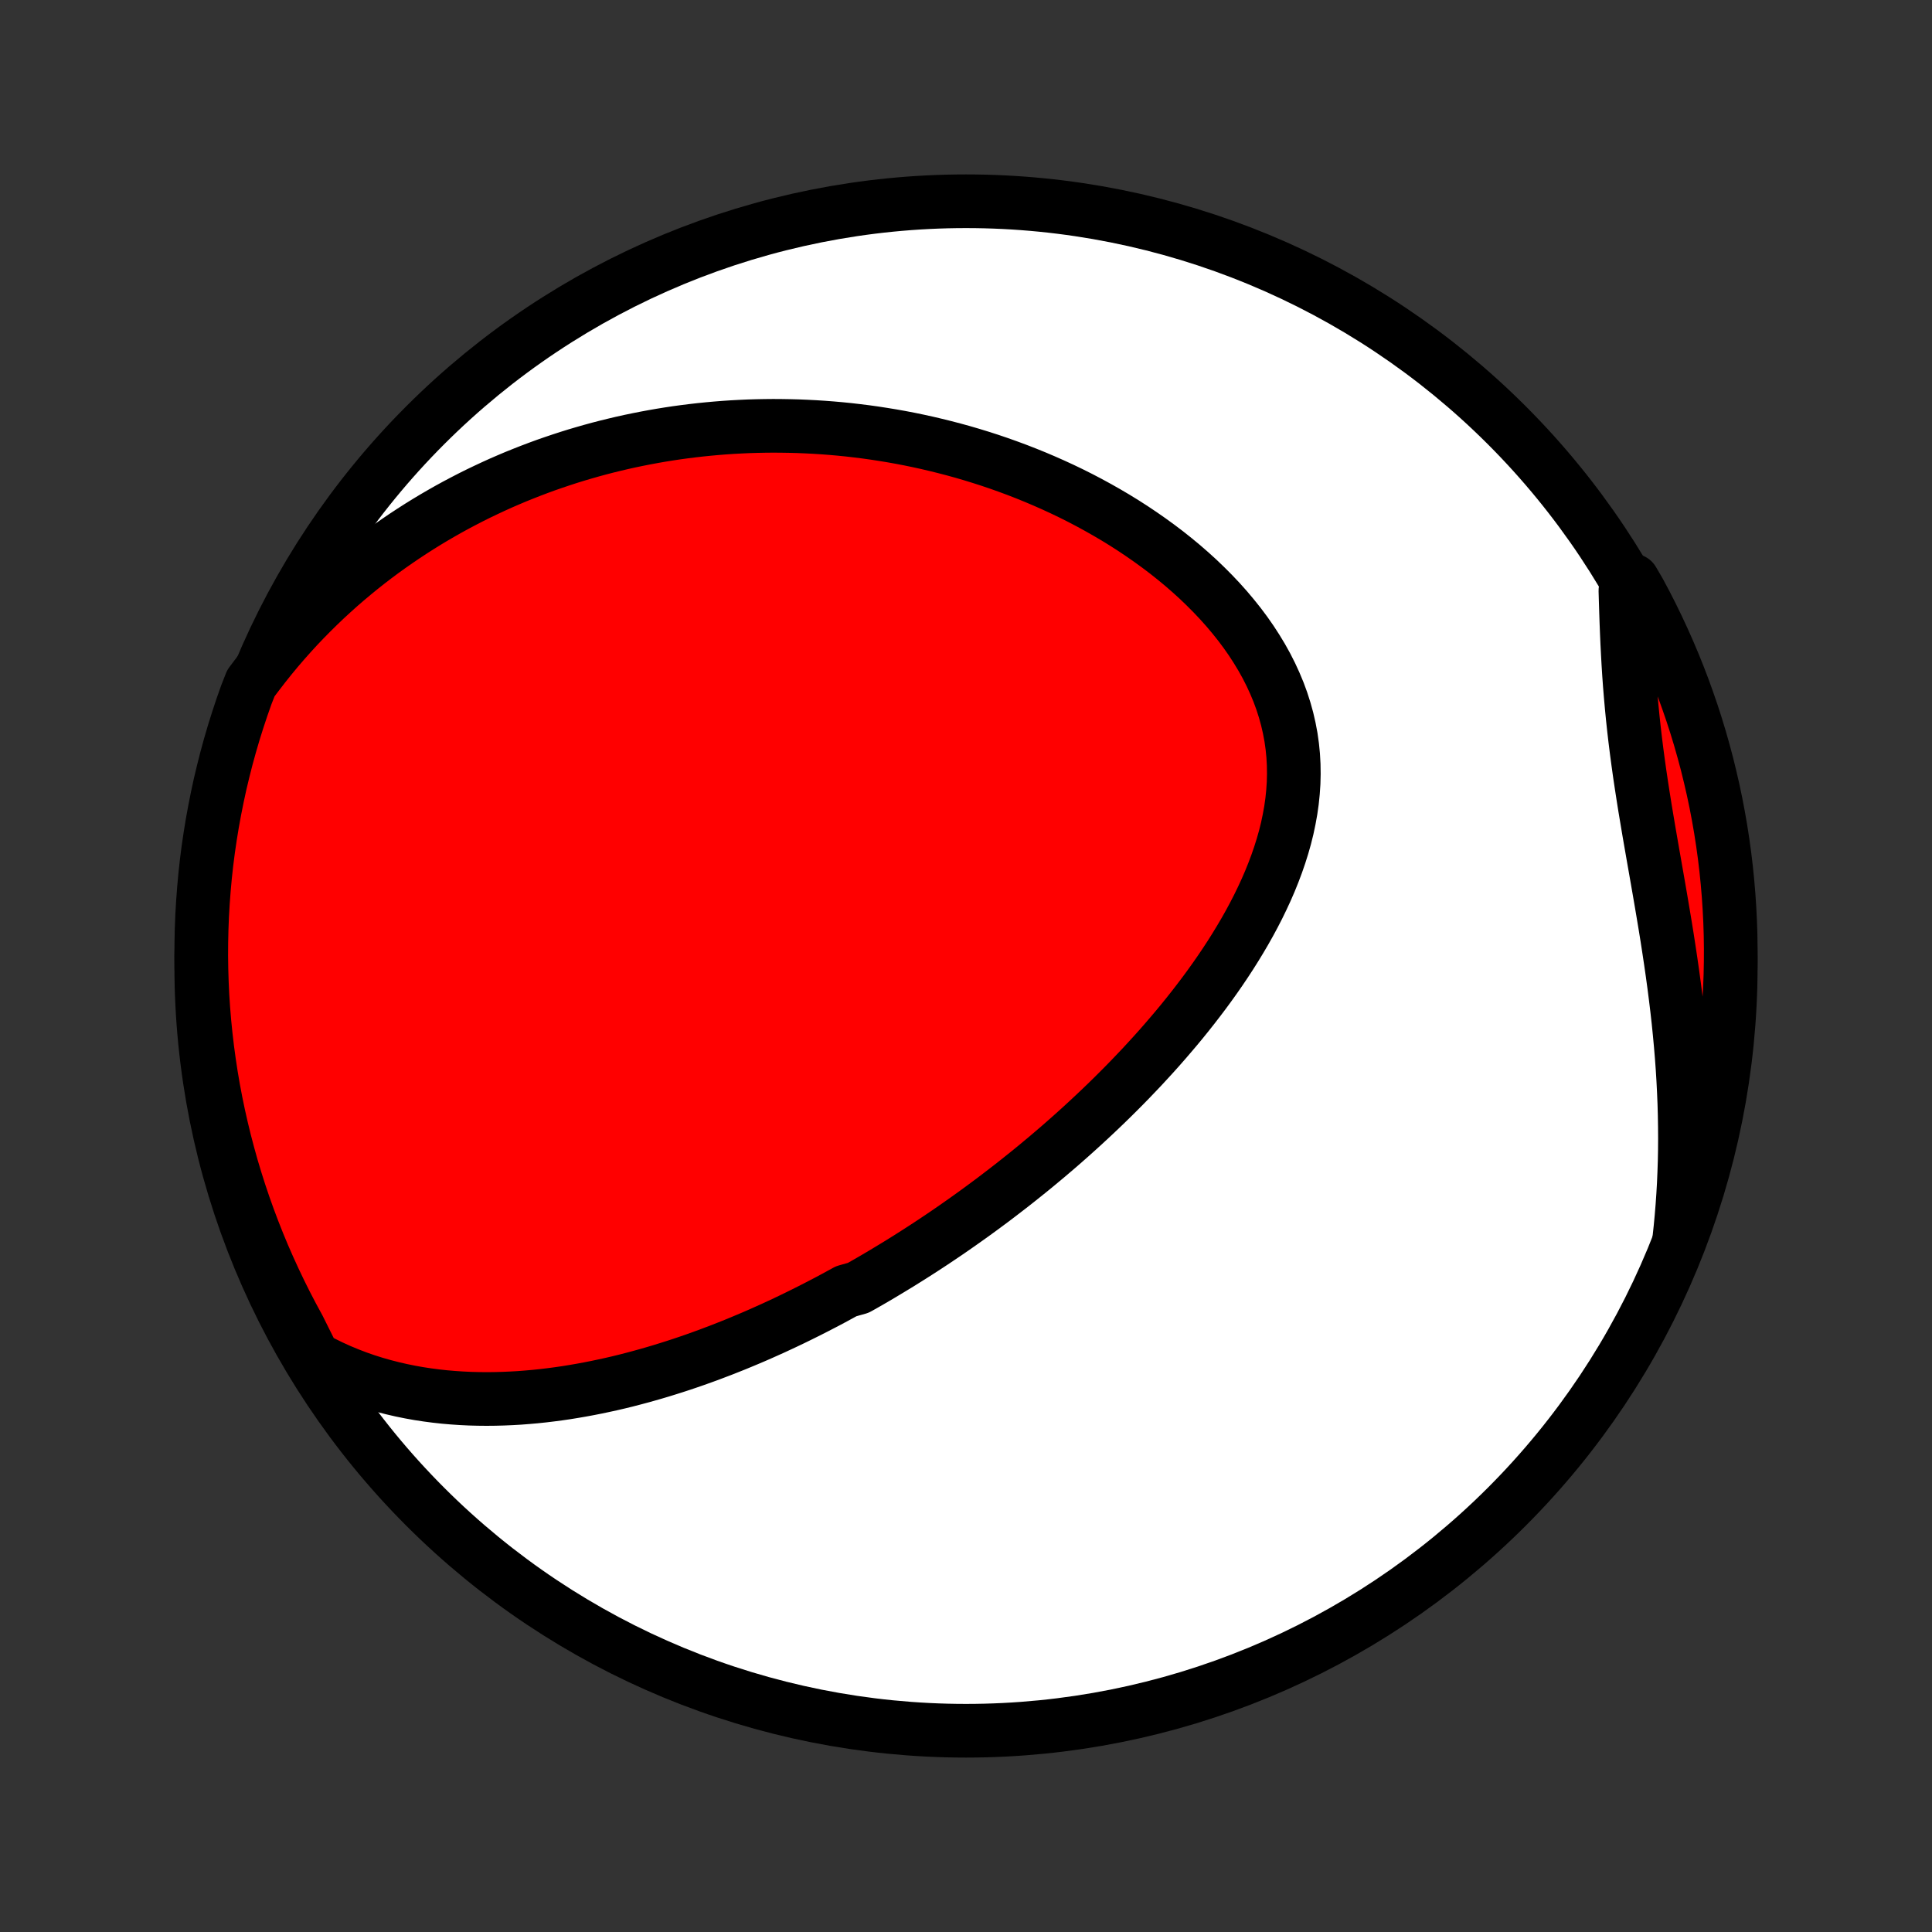 <?xml version="1.0" encoding="utf-8" standalone="no"?>
<!DOCTYPE svg PUBLIC "-//W3C//DTD SVG 1.1//EN"
  "http://www.w3.org/Graphics/SVG/1.1/DTD/svg11.dtd">
<!-- Created with matplotlib (http://matplotlib.org/) -->
<svg height="72pt" version="1.1" viewBox="0 0 72 72" width="72pt" xmlns="http://www.w3.org/2000/svg" xmlns:xlink="http://www.w3.org/1999/xlink">
 <rect x="0" y="0" width="72" height="72" fill="#333333" stroke="none"/>
 <defs>
  <style type="text/css">
*{stroke-linecap:butt;stroke-linejoin:round;}
  </style>
 </defs>
 <g id="figure_1">
  <g id="patch_1">
   <path d="
M0 72
L72 72
L72 0
L0 0
z
" style="fill:none;"/>
  </g>
  <g id="axes_1">
   <g id="PatchCollection_1">
    <defs>
     <path d="
M36 -7.5
C43.558 -7.5 50.808 -10.503 56.153 -15.848
C61.497 -21.192 64.5 -28.442 64.5 -36
C64.5 -43.558 61.497 -50.808 56.153 -56.153
C50.808 -61.497 43.558 -64.5 36 -64.5
C28.442 -64.5 21.192 -61.497 15.848 -56.153
C10.503 -50.808 7.5 -43.558 7.5 -36
C7.5 -28.442 10.503 -21.192 15.848 -15.848
C21.192 -10.503 28.442 -7.5 36 -7.5
z
" id="C0_0_a811fe30f3"/>
     <path d="
M11.684 -21.404
L12.009 -21.23
L12.336 -21.069
L12.664 -20.92
L12.992 -20.784
L13.321 -20.658
L13.649 -20.544
L13.978 -20.44
L14.306 -20.347
L14.633 -20.263
L14.959 -20.188
L15.284 -20.122
L15.607 -20.064
L15.93 -20.015
L16.25 -19.973
L16.57 -19.938
L16.887 -19.911
L17.202 -19.89
L17.516 -19.875
L17.827 -19.867
L18.136 -19.864
L18.444 -19.867
L18.748 -19.875
L19.051 -19.888
L19.352 -19.905
L19.65 -19.928
L19.946 -19.954
L20.24 -19.985
L20.532 -20.02
L20.821 -20.058
L21.108 -20.1
L21.392 -20.146
L21.675 -20.195
L21.955 -20.247
L22.233 -20.302
L22.509 -20.36
L22.783 -20.42
L23.054 -20.483
L23.324 -20.549
L23.591 -20.618
L23.857 -20.689
L24.12 -20.762
L24.382 -20.837
L24.641 -20.914
L24.899 -20.994
L25.155 -21.075
L25.409 -21.158
L25.661 -21.243
L25.912 -21.33
L26.161 -21.419
L26.409 -21.509
L26.654 -21.602
L26.899 -21.695
L27.142 -21.791
L27.383 -21.887
L27.623 -21.986
L27.862 -22.086
L28.1 -22.187
L28.336 -22.29
L28.571 -22.395
L28.805 -22.5
L29.038 -22.608
L29.269 -22.716
L29.5 -22.826
L29.73 -22.938
L29.959 -23.051
L30.186 -23.165
L30.414 -23.281
L30.64 -23.398
L30.866 -23.516
L31.09 -23.636
L31.314 -23.758
L31.538 -23.88
L31.983 -24.005
L32.205 -24.13
L32.427 -24.257
L32.648 -24.386
L32.868 -24.516
L33.088 -24.648
L33.308 -24.781
L33.528 -24.915
L33.747 -25.052
L33.967 -25.19
L34.185 -25.329
L34.404 -25.47
L34.623 -25.613
L34.842 -25.758
L35.06 -25.904
L35.279 -26.052
L35.497 -26.202
L35.715 -26.354
L35.934 -26.508
L36.153 -26.664
L36.371 -26.821
L36.59 -26.981
L36.809 -27.143
L37.028 -27.306
L37.247 -27.473
L37.466 -27.641
L37.686 -27.811
L37.906 -27.984
L38.125 -28.159
L38.346 -28.336
L38.566 -28.515
L38.786 -28.698
L39.007 -28.882
L39.228 -29.07
L39.449 -29.259
L39.67 -29.452
L39.891 -29.647
L40.112 -29.845
L40.334 -30.046
L40.555 -30.25
L40.776 -30.456
L40.998 -30.666
L41.219 -30.878
L41.44 -31.094
L41.661 -31.313
L41.882 -31.535
L42.102 -31.76
L42.321 -31.989
L42.541 -32.22
L42.759 -32.456
L42.977 -32.694
L43.194 -32.936
L43.41 -33.182
L43.624 -33.431
L43.838 -33.683
L44.05 -33.939
L44.26 -34.199
L44.468 -34.462
L44.674 -34.729
L44.878 -34.999
L45.08 -35.274
L45.278 -35.551
L45.474 -35.833
L45.666 -36.118
L45.855 -36.407
L46.039 -36.699
L46.219 -36.995
L46.395 -37.294
L46.565 -37.596
L46.73 -37.903
L46.889 -38.212
L47.041 -38.525
L47.187 -38.84
L47.325 -39.159
L47.455 -39.481
L47.577 -39.805
L47.69 -40.132
L47.794 -40.462
L47.888 -40.793
L47.971 -41.127
L48.042 -41.463
L48.103 -41.8
L48.151 -42.139
L48.186 -42.479
L48.209 -42.82
L48.217 -43.161
L48.212 -43.503
L48.193 -43.845
L48.159 -44.186
L48.111 -44.527
L48.047 -44.866
L47.969 -45.205
L47.876 -45.541
L47.769 -45.875
L47.647 -46.207
L47.51 -46.536
L47.36 -46.862
L47.197 -47.184
L47.02 -47.502
L46.83 -47.816
L46.629 -48.126
L46.416 -48.431
L46.192 -48.731
L45.957 -49.025
L45.713 -49.315
L45.46 -49.598
L45.197 -49.876
L44.927 -50.147
L44.65 -50.413
L44.365 -50.672
L44.074 -50.925
L43.777 -51.171
L43.475 -51.411
L43.167 -51.644
L42.856 -51.87
L42.54 -52.09
L42.221 -52.304
L41.898 -52.511
L41.573 -52.711
L41.245 -52.904
L40.915 -53.091
L40.583 -53.272
L40.25 -53.446
L39.915 -53.614
L39.58 -53.775
L39.243 -53.93
L38.906 -54.079
L38.569 -54.222
L38.231 -54.359
L37.894 -54.49
L37.556 -54.615
L37.219 -54.735
L36.882 -54.849
L36.546 -54.957
L36.211 -55.06
L35.876 -55.158
L35.542 -55.25
L35.209 -55.337
L34.877 -55.419
L34.546 -55.497
L34.217 -55.569
L33.888 -55.637
L33.56 -55.7
L33.234 -55.758
L32.91 -55.811
L32.586 -55.861
L32.264 -55.906
L31.943 -55.946
L31.624 -55.983
L31.306 -56.015
L30.989 -56.043
L30.674 -56.067
L30.36 -56.087
L30.047 -56.103
L29.735 -56.116
L29.425 -56.124
L29.117 -56.129
L28.809 -56.131
L28.503 -56.128
L28.198 -56.122
L27.895 -56.113
L27.592 -56.099
L27.291 -56.083
L26.991 -56.063
L26.692 -56.039
L26.394 -56.012
L26.098 -55.982
L25.802 -55.948
L25.507 -55.911
L25.213 -55.871
L24.921 -55.827
L24.629 -55.78
L24.338 -55.729
L24.047 -55.675
L23.758 -55.618
L23.47 -55.558
L23.182 -55.494
L22.895 -55.426
L22.609 -55.356
L22.323 -55.282
L22.038 -55.204
L21.754 -55.123
L21.47 -55.039
L21.187 -54.951
L20.905 -54.859
L20.623 -54.764
L20.341 -54.666
L20.06 -54.563
L19.78 -54.457
L19.5 -54.347
L19.22 -54.234
L18.941 -54.116
L18.662 -53.995
L18.384 -53.869
L18.106 -53.739
L17.828 -53.606
L17.551 -53.468
L17.274 -53.325
L16.998 -53.179
L16.722 -53.028
L16.447 -52.872
L16.172 -52.712
L15.897 -52.547
L15.623 -52.377
L15.35 -52.202
L15.076 -52.022
L14.804 -51.837
L14.532 -51.647
L14.261 -51.452
L13.991 -51.251
L13.721 -51.044
L13.453 -50.832
L13.185 -50.613
L12.918 -50.389
L12.652 -50.159
L12.388 -49.922
L12.124 -49.679
L11.863 -49.429
L11.603 -49.173
L11.344 -48.91
L11.087 -48.64
L10.833 -48.363
L10.58 -48.078
L10.33 -47.787
L10.082 -47.487
L9.837 -47.18
L9.595 -46.866
L9.351 -46.543
L9.179 -46.105
L9.015 -45.638
L8.859 -45.168
L8.711 -44.696
L8.572 -44.221
L8.441 -43.744
L8.319 -43.264
L8.204 -42.782
L8.099 -42.297
L8.002 -41.811
L7.913 -41.324
L7.833 -40.834
L7.761 -40.343
L7.698 -39.851
L7.644 -39.358
L7.599 -38.863
L7.562 -38.368
L7.533 -37.872
L7.514 -37.375
L7.503 -36.878
L7.5 -36.381
L7.507 -35.883
L7.522 -35.386
L7.545 -34.889
L7.578 -34.392
L7.619 -33.896
L7.669 -33.4
L7.727 -32.905
L7.794 -32.411
L7.869 -31.918
L7.953 -31.427
L8.046 -30.936
L8.147 -30.448
L8.257 -29.961
L8.375 -29.475
L8.502 -28.992
L8.636 -28.511
L8.78 -28.032
L8.931 -27.556
L9.091 -27.082
L9.259 -26.611
L9.435 -26.143
L9.619 -25.678
L9.811 -25.216
L10.012 -24.757
L10.22 -24.302
L10.436 -23.85
L10.659 -23.402
L10.891 -22.957
L11.13 -22.517
z
" id="C0_1_1769c4873e"/>
     <path d="
M62.58 -25.812
L62.624 -26.22
L62.663 -26.631
L62.697 -27.044
L62.726 -27.46
L62.75 -27.879
L62.768 -28.3
L62.782 -28.723
L62.79 -29.148
L62.793 -29.576
L62.79 -30.006
L62.783 -30.438
L62.771 -30.872
L62.753 -31.308
L62.731 -31.745
L62.704 -32.184
L62.672 -32.624
L62.635 -33.066
L62.594 -33.508
L62.549 -33.952
L62.499 -34.396
L62.445 -34.841
L62.388 -35.287
L62.327 -35.733
L62.263 -36.178
L62.196 -36.624
L62.127 -37.07
L62.055 -37.515
L61.981 -37.959
L61.906 -38.402
L61.83 -38.845
L61.753 -39.286
L61.676 -39.726
L61.599 -40.164
L61.523 -40.601
L61.448 -41.035
L61.375 -41.468
L61.303 -41.899
L61.235 -42.327
L61.169 -42.754
L61.106 -43.177
L61.047 -43.599
L60.991 -44.018
L60.939 -44.434
L60.891 -44.848
L60.847 -45.259
L60.807 -45.667
L60.771 -46.073
L60.738 -46.476
L60.709 -46.877
L60.684 -47.275
L60.662 -47.67
L60.642 -48.063
L60.625 -48.453
L60.61 -48.841
L60.597 -49.226
L60.585 -49.608
L60.574 -49.988
L60.849 -50.365
L61.089 -49.955
L61.321 -49.52
L61.546 -49.08
L61.762 -48.636
L61.971 -48.188
L62.172 -47.737
L62.365 -47.282
L62.55 -46.823
L62.727 -46.361
L62.895 -45.896
L63.056 -45.428
L63.208 -44.958
L63.352 -44.484
L63.487 -44.008
L63.615 -43.529
L63.733 -43.048
L63.844 -42.565
L63.946 -42.08
L64.039 -41.593
L64.124 -41.105
L64.2 -40.615
L64.268 -40.123
L64.327 -39.63
L64.377 -39.137
L64.419 -38.642
L64.452 -38.146
L64.477 -37.65
L64.493 -37.153
L64.5 -36.656
L64.498 -36.158
L64.488 -35.661
L64.469 -35.164
L64.441 -34.667
L64.405 -34.17
L64.36 -33.674
L64.306 -33.179
L64.244 -32.684
L64.174 -32.191
L64.094 -31.698
L64.006 -31.207
L63.91 -30.718
L63.805 -30.23
L63.691 -29.743
L63.569 -29.259
L63.439 -28.777
L63.301 -28.297
L63.154 -27.819
L62.998 -27.344
L62.835 -26.871
z
" id="C0_2_1ab946ccae"/>
    </defs>
    <g clip-path="url(#p1bffca34e9)">
     <use style="fill:#ffffff;stroke:#000000;stroke-width:2.0;" x="0.0" xlink:href="#C0_0_a811fe30f3" y="72.0"/>
    </g>
    <g clip-path="url(#p1bffca34e9)">
     <use style="fill:#ff0000;stroke:#000000;stroke-width:2.0;" x="0.0" xlink:href="#C0_1_1769c4873e" y="72.0"/>
    </g>
    <g clip-path="url(#p1bffca34e9)">
     <use style="fill:#ff0000;stroke:#000000;stroke-width:2.0;" x="0.0" xlink:href="#C0_2_1ab946ccae" y="72.0"/>
    </g>
   </g>
  </g>
 </g>
 <defs>
  <clipPath id="p1bffca34e9">
   <rect height="72.0" width="72.0" x="0.0" y="0.0"/>
  </clipPath>
 </defs>
</svg>
